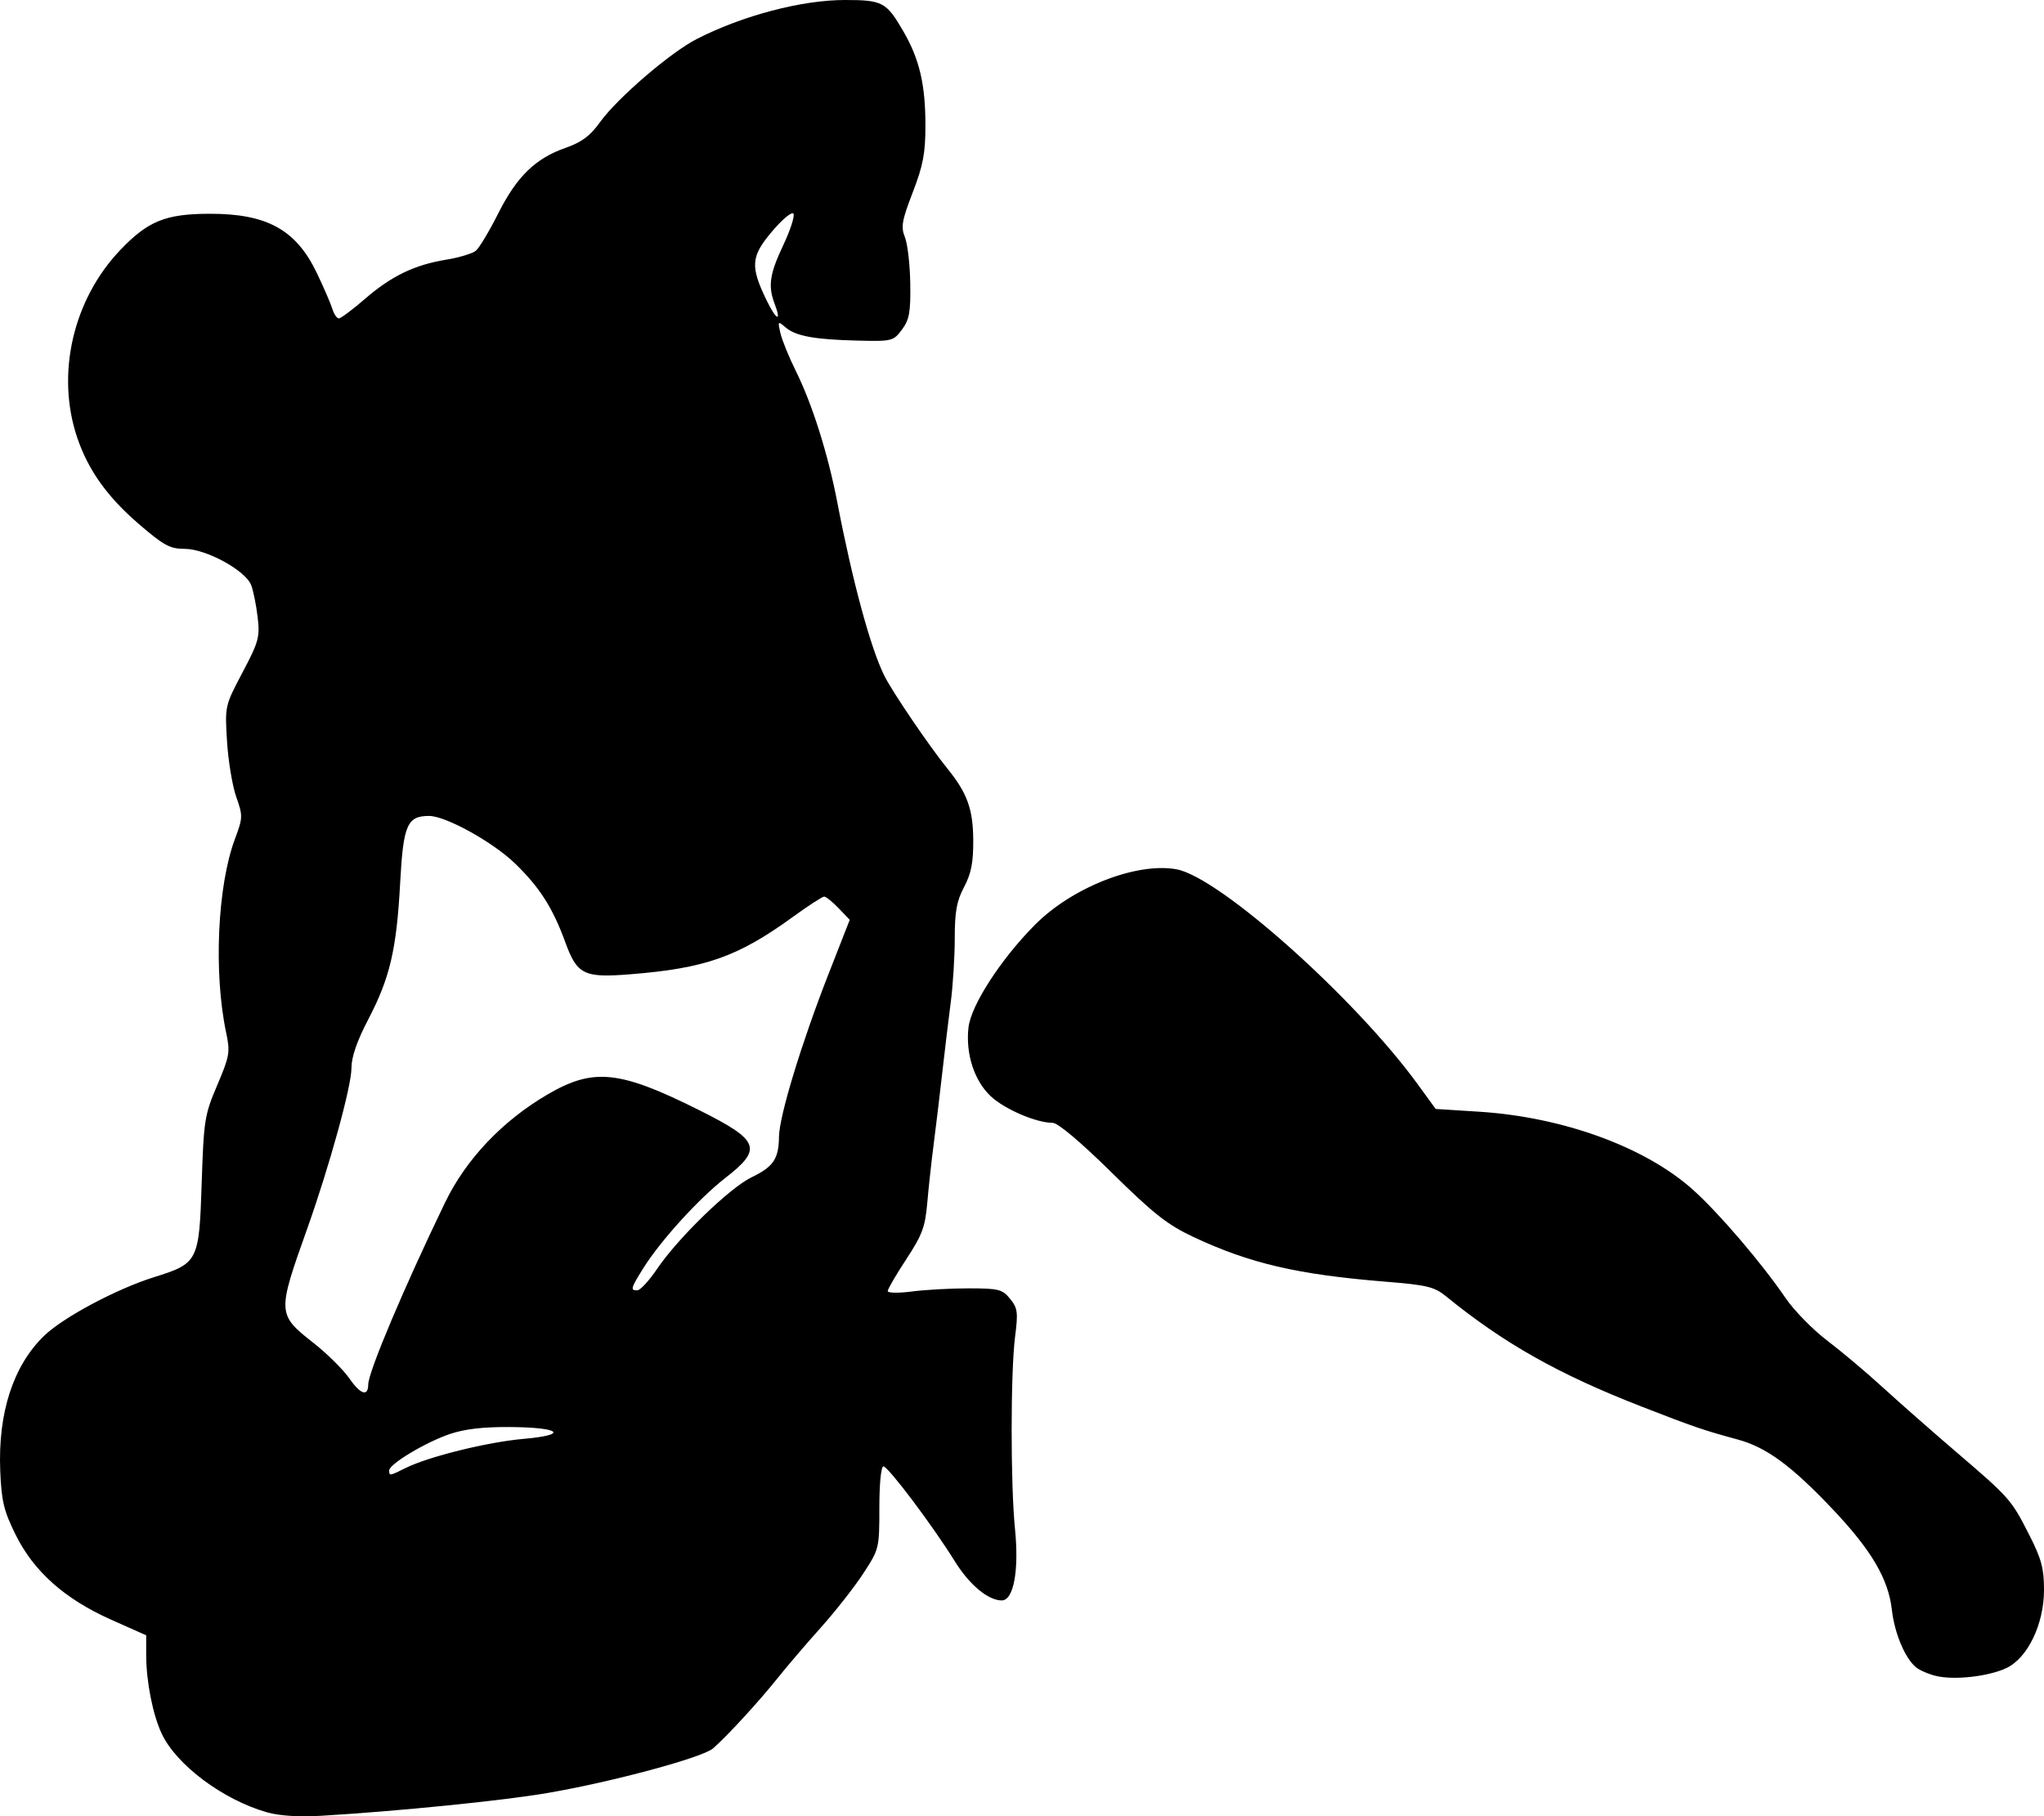 <?xml version="1.0" encoding="UTF-8" standalone="no"?>
<svg
   xmlns:dc="http://purl.org/dc/elements/1.1/"
   xmlns:cc="http://creativecommons.org/ns#"
   xmlns:rdf="http://www.w3.org/1999/02/22-rdf-syntax-ns#"
   xmlns:svg="http://www.w3.org/2000/svg"
   xmlns="http://www.w3.org/2000/svg"
   xmlns:sodipodi="http://sodipodi.sourceforge.net/DTD/sodipodi-0.dtd"
   xmlns:inkscape="http://www.inkscape.org/namespaces/inkscape"
   version="1.1"
   id="svg332"
   width="1239.098"
   height="1100.992"
   viewBox="0 0 1239.098 1100.992"
   sodipodi:docname="ММА.svg"
   inkscape:version="1.0 (4035a4fb49, 2020-05-01)">
  <defs
     id="defs336" />
  <sodipodi:namedview
     inkscape:document-rotation="0"
     pagecolor="#ffffff"
     bordercolor="#666666"
     borderopacity="1"
     objecttolerance="10"
     gridtolerance="10"
     guidetolerance="10"
     inkscape:pageopacity="0"
     inkscape:pageshadow="2"
     inkscape:window-width="1920"
     inkscape:window-height="1018"
     id="namedview334"
     showgrid="false"
     inkscape:zoom="0.33468749"
     inkscape:cx="862.66393"
     inkscape:cy="548.68257"
     inkscape:window-x="-6"
     inkscape:window-y="-6"
     inkscape:window-maximized="1"
     inkscape:current-layer="g340" />
  <g
     transform="translate(-11.621,-63.94)"
     inkscape:groupmode="layer"
     inkscape:label="Image"
     id="g340">
    <path
       id="path24"
       d="m 173.62,1162.571 c -26.651,-7.553 -54.947,-28.639 -63.941,-47.649 -5.417,-11.448 -9.436,-31.79 -9.436,-47.752 v -11.95 l -21.31,-9.495 c -28.131,-12.535 -46.926,-29.294 -57.95,-51.671 -7.076,-14.365 -8.492,-20.295 -9.224,-38.638 -1.403,-35.156 7.91,-63.716 26.681,-81.822 11.553,-11.144 43.906,-28.383 66.562,-35.467 26.767,-8.369 27.334,-9.485 28.881,-56.898 1.252,-38.366 1.741,-41.451 9.431,-59.511 7.508,-17.632 7.91,-19.991 5.415,-31.746 -7.696,-36.254 -5.304,-89.11 5.318,-117.5 4.805,-12.843 4.841,-13.993 0.795,-25.436 -2.331,-6.592 -4.845,-21.699 -5.588,-33.572 -1.347,-21.546 -1.329,-21.626 9.379,-41.905 9.818,-18.595 10.597,-21.435 9.181,-33.496 -0.851,-7.248 -2.611,-15.977 -3.912,-19.398 -3.39,-8.917 -27.394,-22.026 -40.331,-22.026 -8.988,0 -12.661,-2.003 -28.094,-15.318 -18.87,-16.281 -30.373,-32.441 -37.012,-51.997 -13.063,-38.477 -2.66,-83.789 26.156,-113.93 16.735,-17.504 27.363,-21.806 54.043,-21.874 34.84,-0.089 52.507,9.689 65.081,36.019 4.199,8.794 8.421,18.56 9.381,21.703 0.96,3.143 2.718,5.714 3.907,5.714 1.189,0 8.254,-5.279 15.702,-11.732 16.103,-13.952 30.153,-20.74 49.414,-23.875 7.801,-1.27 15.877,-3.714 17.946,-5.431 2.07,-1.718 8.152,-11.852 13.516,-22.52 11.282,-22.439 22.508,-33.387 40.821,-39.811 9.895,-3.471 14.937,-7.237 21.004,-15.689 10.387,-14.472 42.669,-42.201 58.596,-50.334 27.861,-14.226 63.588,-23.623 89.808,-23.623 22.804,0 25.119,1.244 35.441,19.048 9.752,16.821 13.345,32.19 13.345,57.08 0,16.779 -1.407,24.194 -7.679,40.457 -6.605,17.128 -7.27,20.934 -4.752,27.22 1.61,4.019 3.066,16.648 3.235,28.065 0.259,17.454 -0.545,21.9 -5.049,27.937 -5.202,6.971 -5.973,7.164 -26.667,6.66 -26.398,-0.643 -37.691,-2.712 -43.912,-8.044 -4.618,-3.958 -4.75,-3.809 -3.088,3.484 0.955,4.19 5.136,14.476 9.291,22.857 10.052,20.276 19.584,50.477 25.248,80 9.137,47.623 20.148,88.184 28.467,104.868 4.918,9.863 27.278,42.76 38.336,56.401 11.915,14.698 15.451,24.513 15.556,43.175 0.076,13.62 -1.222,20.278 -5.553,28.47 -4.482,8.477 -5.653,14.901 -5.653,31.007 0,11.173 -1.09,28.647 -2.422,38.831 -1.332,10.184 -3.643,29.374 -5.136,42.643 -1.492,13.27 -3.827,32.698 -5.189,43.175 -1.362,10.476 -3.13,26.65 -3.929,35.942 -1.241,14.435 -3.091,19.388 -12.706,34.027 -6.189,9.423 -11.253,18.116 -11.253,19.318 0,1.202 6.571,1.318 14.603,0.258 8.032,-1.06 23.57,-1.917 34.528,-1.905 18.153,0.02 20.382,0.585 25.062,6.349 4.559,5.615 4.899,8.184 3.02,22.835 -2.768,21.592 -2.797,89.421 -0.05,116.825 2.514,25.078 -0.864,43.181 -8.054,43.165 -8.266,-0.018 -19.62,-9.498 -28.474,-23.773 -13.27,-21.396 -40.418,-57.487 -43.242,-57.487 -1.436,0 -2.473,10.48 -2.473,25.003 0,24.733 -0.106,25.165 -9.799,40 -5.389,8.248 -16.971,22.997 -25.737,32.775 -8.766,9.778 -20.491,23.492 -26.055,30.476 -11.181,14.034 -30.951,35.554 -39.239,42.711 -6.474,5.591 -61.466,20.391 -100.549,27.061 -27.146,4.633 -90.055,10.97 -136.399,13.741 -13.894,0.831 -25.758,0.109 -33.289,-2.025 z m 83.934,-208.778 c 13.777,-6.873 49.684,-15.742 71.399,-17.637 27.825,-2.427 22.569,-6.971 -8.305,-7.179 -16.26,-0.11 -27.607,1.228 -36.547,4.31 -14.88,5.129 -36.559,18.19 -36.559,22.027 0,3.373 0.289,3.329 10.011,-1.521 z m -22.709,-50.586 c 0,-7.461 21.597,-58.612 46.581,-110.325 12.655,-26.194 34.709,-49.466 62.023,-65.449 27.917,-16.336 43.676,-14.717 92.03,9.452 36.662,18.325 38.624,23.402 15.873,41.081 -16.123,12.529 -39.438,38.187 -49.808,54.814 -7.618,12.215 -7.934,13.409 -3.525,13.318 1.746,-0.036 7.141,-5.911 11.989,-13.055 12.817,-18.886 43.89,-49 57.218,-55.452 13.287,-6.432 16.46,-11.125 16.629,-24.595 0.157,-12.502 13.602,-56.679 29.985,-98.526 l 12.905,-32.962 -6.743,-7.038 c -3.709,-3.871 -7.648,-7.038 -8.754,-7.038 -1.106,0 -9.749,5.613 -19.207,12.474 -33.161,24.054 -52.933,31.007 -98.467,34.623 -28.074,2.23 -32.091,0.23 -39.31,-19.569 -7.563,-20.743 -15.652,-33.384 -30.534,-47.72 -13.486,-12.991 -41.924,-28.698 -51.959,-28.698 -13.343,0 -15.673,5.395 -17.57,40.676 -2.162,40.229 -6.179,57.442 -19.25,82.485 -6.911,13.241 -10.266,22.928 -10.266,29.638 0,11.204 -13.368,59.663 -27.033,97.994 -17.995,50.476 -17.941,51.401 3.995,68.636 8.273,6.5 18.126,16.267 21.894,21.705 6.618,9.55 11.302,11.012 11.302,3.529 z m 246.42,-654.952 c -4.166,-10.957 -3.126,-18.131 5.177,-35.705 4.284,-9.066 7.062,-17.659 6.174,-19.095 -0.888,-1.436 -6.717,3.407 -12.955,10.763 -12.847,15.151 -13.331,21.101 -3.382,41.651 5.877,12.139 9.32,13.788 4.986,2.386 z m 704.072,831.622 c -4.531,-1.075 -10.043,-3.453 -12.249,-5.284 -6.657,-5.525 -12.99,-20.651 -14.6,-34.871 -2.109,-18.624 -12.319,-36.011 -35.624,-60.659 -25.101,-26.549 -40.388,-37.796 -57.789,-42.517 -20.832,-5.652 -26.561,-7.614 -58.184,-19.923 -50.415,-19.625 -83.634,-38.346 -118.581,-66.828 -7.153,-5.83 -11.547,-6.896 -36.825,-8.937 -53.17,-4.294 -82.257,-11.062 -116.323,-27.067 -15.862,-7.453 -24.166,-13.989 -49.648,-39.082 -18.756,-18.469 -32.589,-30.133 -35.738,-30.133 -10.008,0 -29.241,-8.282 -37.65,-16.212 -9.948,-9.383 -15.2,-25.672 -13.406,-41.585 1.518,-13.47 19.651,-41.474 40.324,-62.274 22.581,-22.72 61.472,-37.973 85.737,-33.627 25.936,4.646 108.087,77.842 146.288,130.342 l 10.873,14.943 26.292,1.666 c 50.867,3.224 100.723,21.399 129.59,47.242 15.783,14.129 41.743,44.48 56.304,65.826 5.111,7.492 16.434,19.048 25.163,25.679 8.729,6.632 23.87,19.379 33.648,28.327 9.778,8.948 29.766,26.536 44.419,39.083 32.713,28.012 33.449,28.848 44.454,50.456 7.336,14.404 8.905,20.252 8.905,33.195 0,20.857 -9.876,41.366 -22.857,47.466 -10.867,5.106 -31.409,7.413 -42.524,4.775 z"
       style="fill:#000000;stroke-width:2.54" />
  </g>
</svg>
